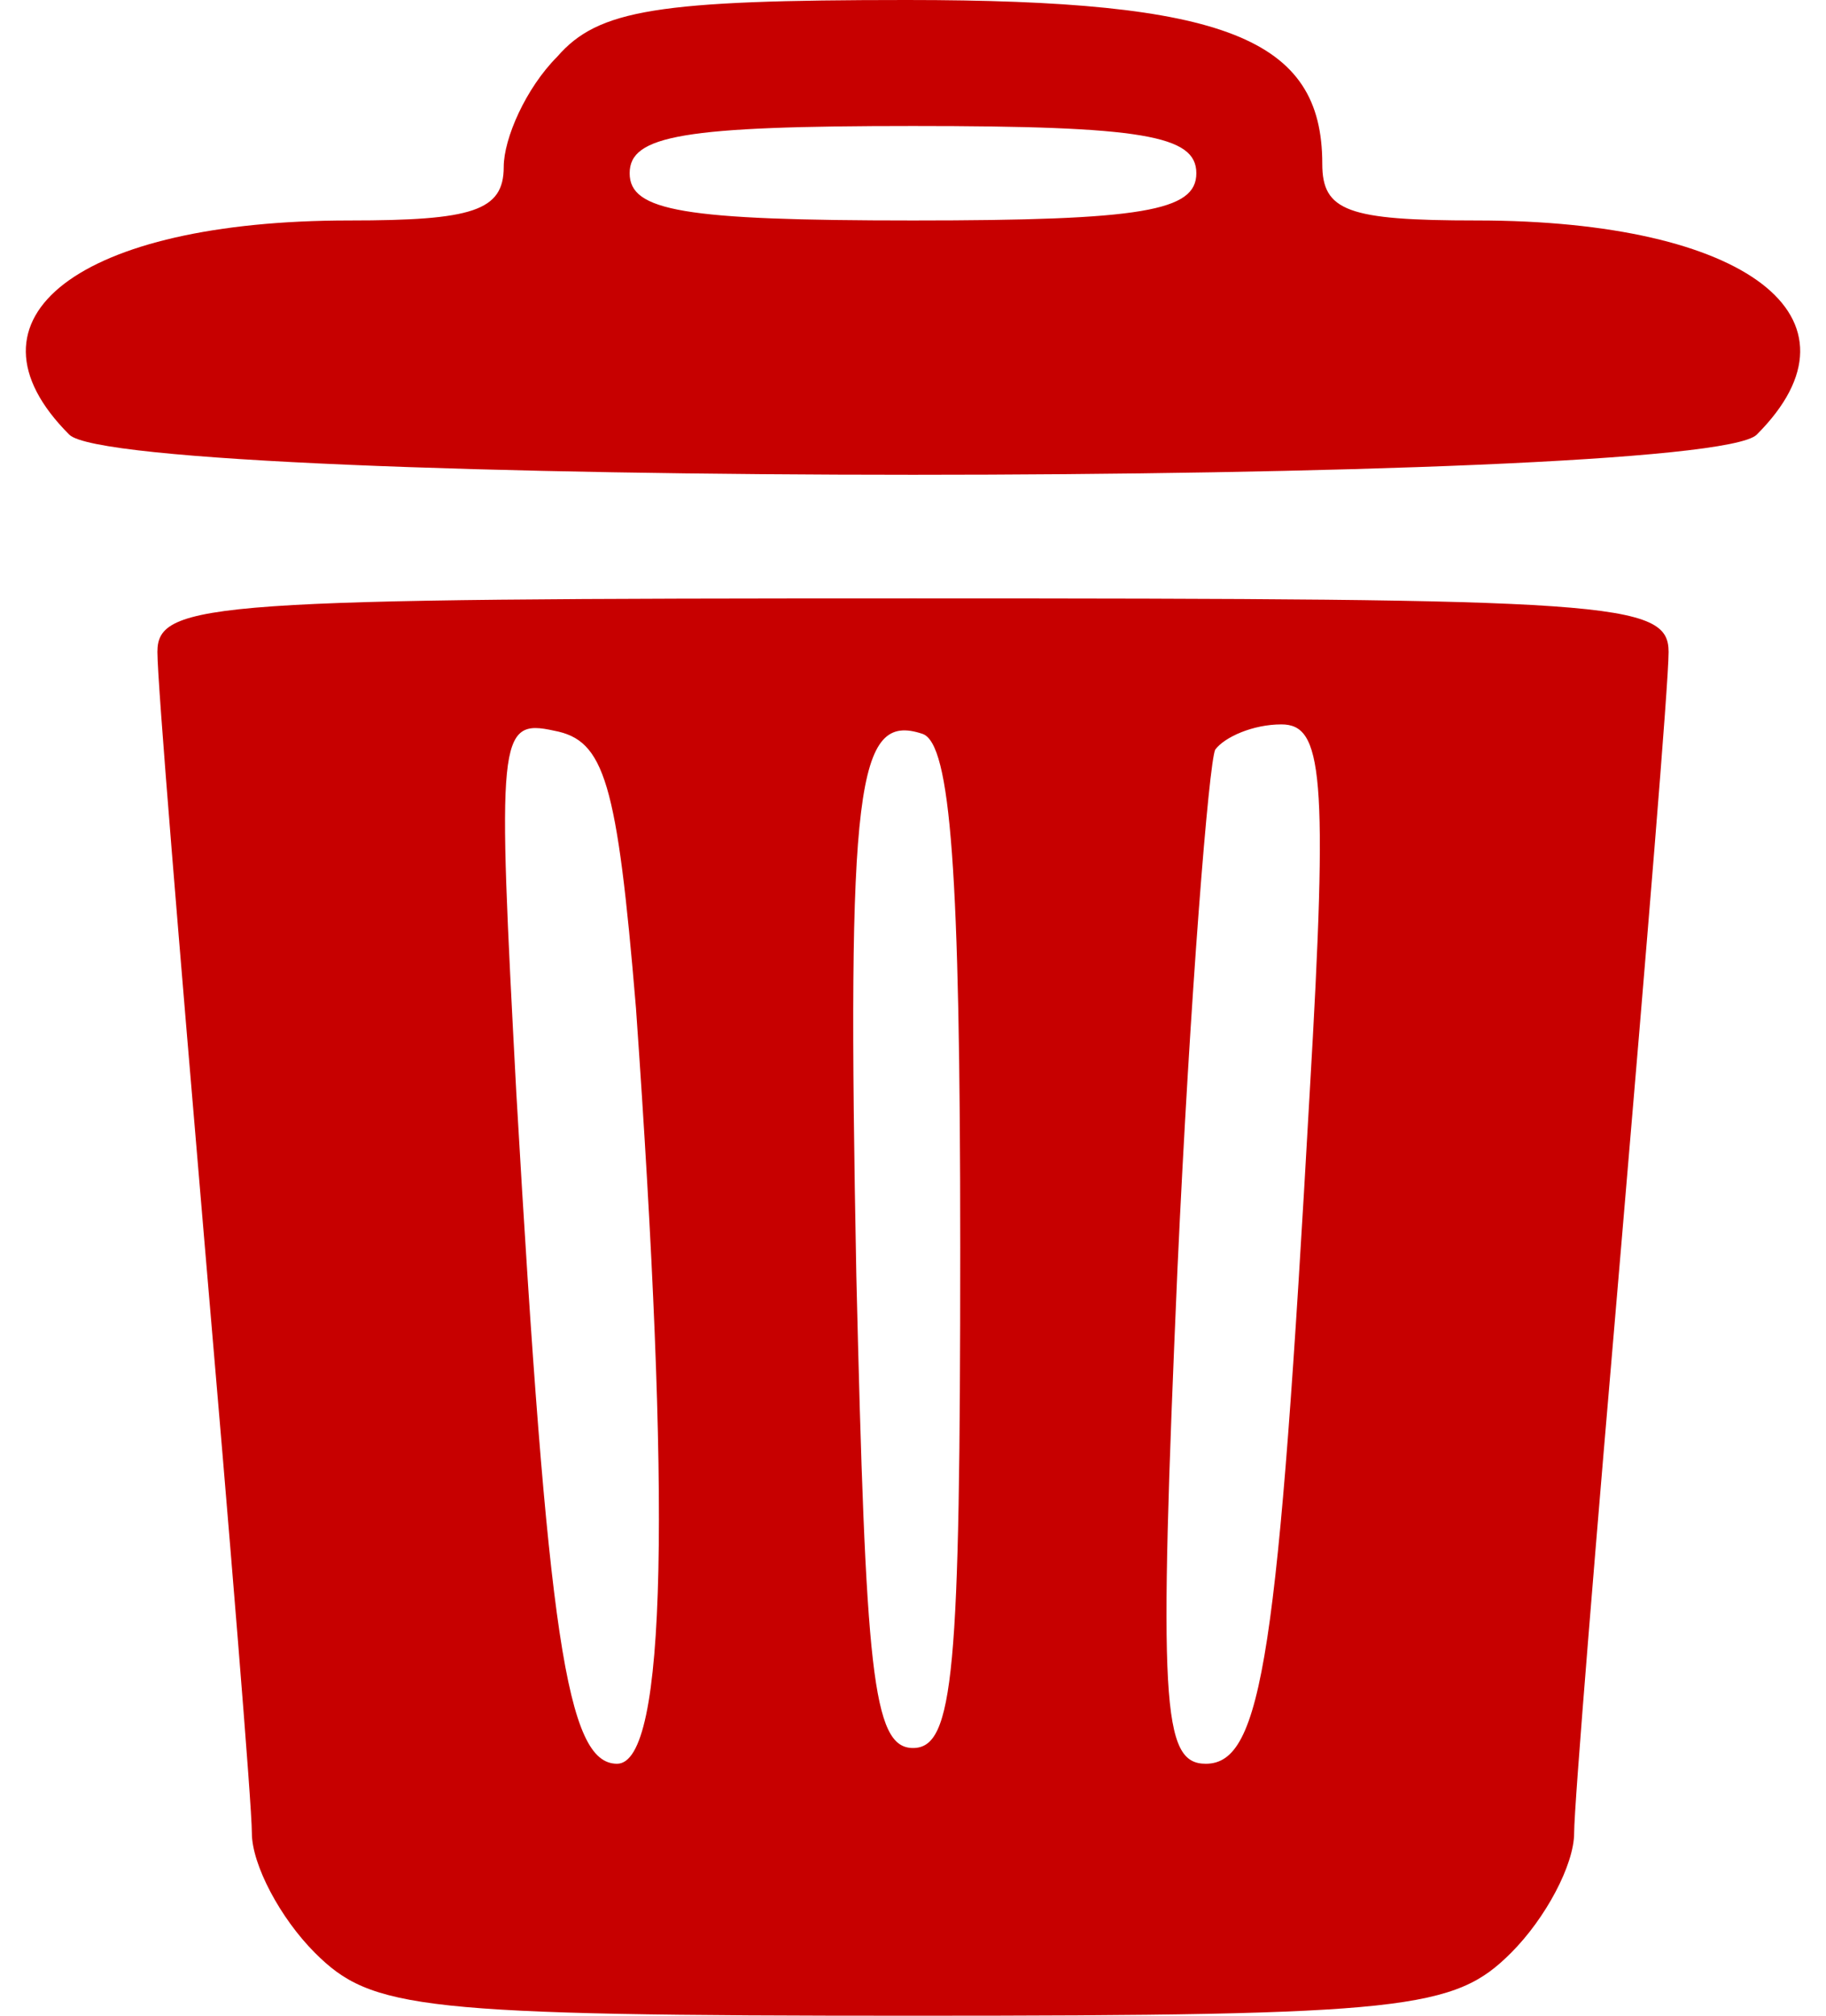 <svg width="58" height="64" viewBox="0 0 58 64" fill="none" xmlns="http://www.w3.org/2000/svg">
<path d="M17.7 1.8C16.7 2.8 16 4.4 16 5.3C16 6.7 15 7 11.1 7C2.5 7 -1.5 10.1 2.2 13.8C3.9 15.5 54.1 15.5 55.8 13.8C59.5 10.1 55.5 7 46.9 7C42.8 7 42 6.7 42 5.2C42 1.2 38.9 1.19824e-05 28.8 1.19824e-05C20.9 1.19824e-05 19 0.3 17.7 1.8ZM38 5.5C38 6.7 36.3 7 29 7C21.7 7 20 6.7 20 5.5C20 4.3 21.7 4 29 4C36.3 4 38 4.3 38 5.5Z" fill="#c70000"/>
<path d="M5 20.7C5 21.7 5.7 30.1 6.5 39.5C7.3 48.8 8 57.3 8 58.2C8 59.2 8.9 60.9 10 62C11.8 63.8 13.3 64 29 64C44.7 64 46.2 63.8 48 62C49.1 60.9 50 59.2 50 58.2C50 57.3 50.7 48.8 51.5 39.5C52.3 30.1 53 21.7 53 20.7C53 19.1 51.2 19 29 19C6.8 19 5 19.1 5 20.7ZM20.2 32C21.3 47.6 21.2 56 19.6 56C18 56 17.4 52 16.4 34.7C15.8 23.4 15.8 22.8 17.6 23.2C19.2 23.5 19.6 24.8 20.2 32ZM30.5 39.6C30.5 53.1 30.3 55.5 29 55.5C27.7 55.5 27.5 53 27.2 40.5C26.9 24.9 27.2 22.6 29.3 23.3C30.2 23.6 30.5 27.7 30.5 39.6ZM41.6 34.7C40.6 52.5 40.1 56 38.3 56C36.9 56 36.8 54.1 37.4 40.3C37.8 31.6 38.4 24.2 38.6 23.8C38.9 23.4 39.8 23 40.7 23C42 23 42.2 24.5 41.6 34.7Z" fill="#c70000"/>
</svg>
